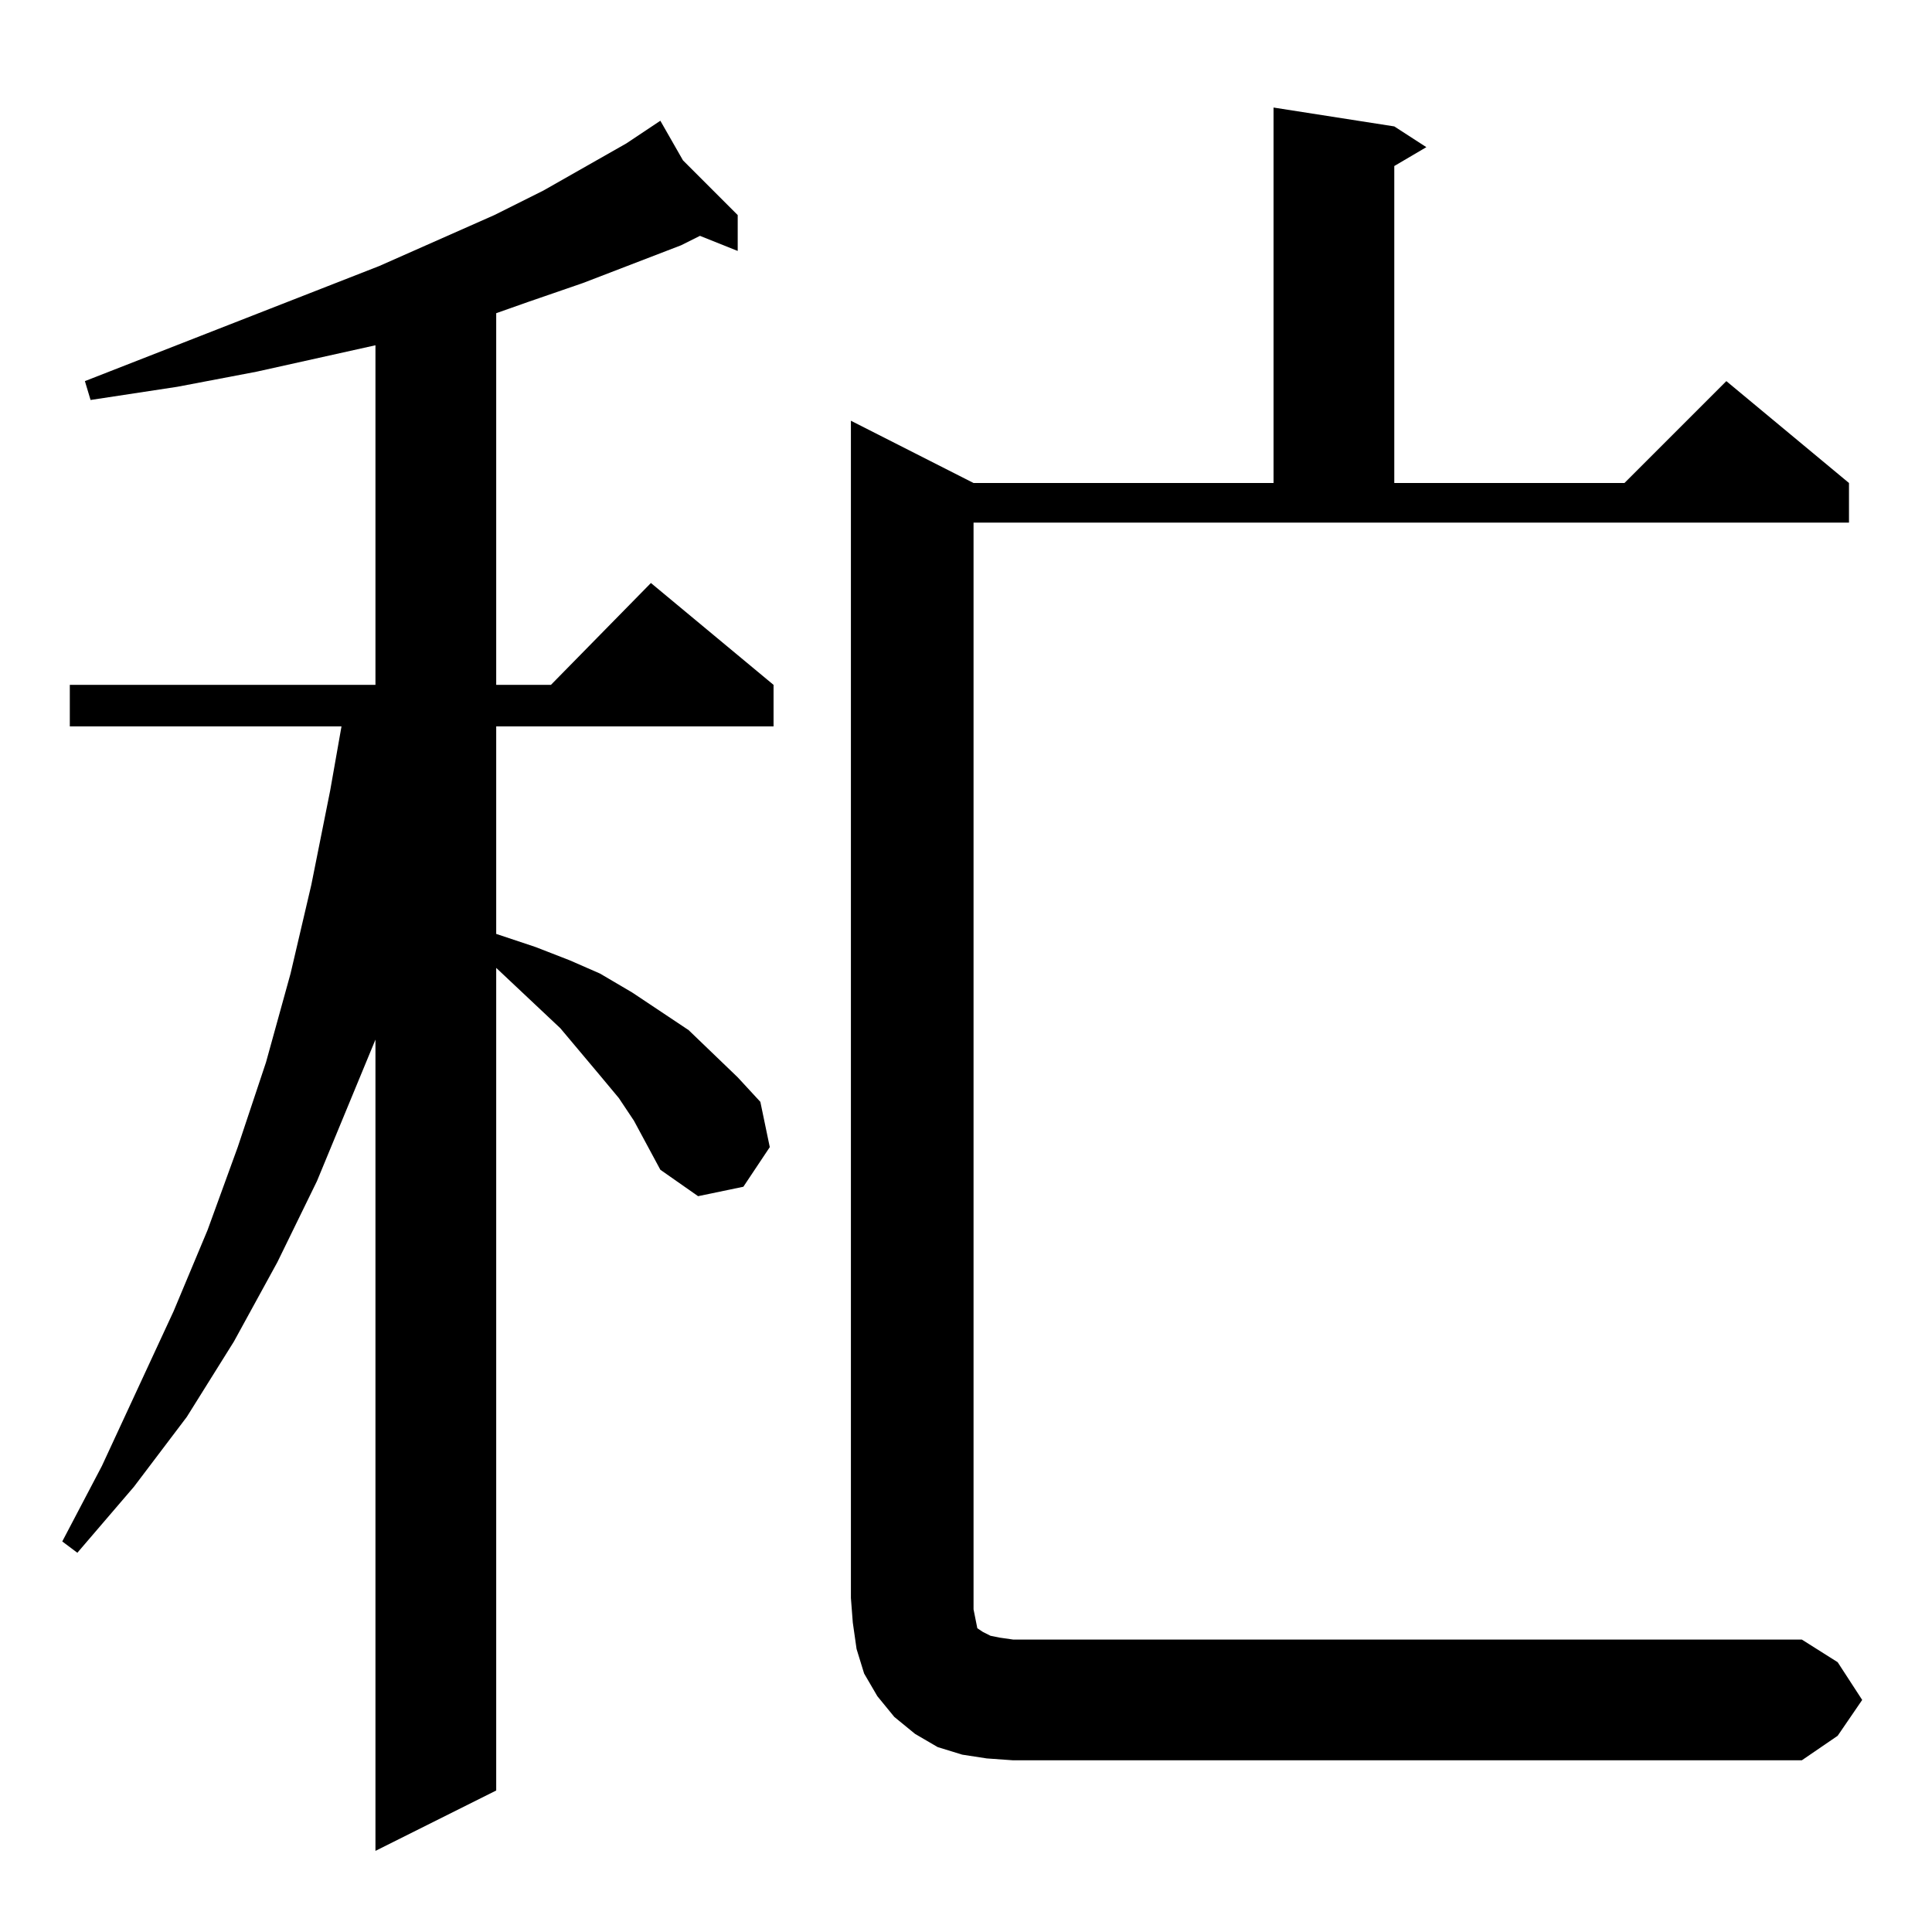 <?xml version="1.0" standalone="no"?>
<!DOCTYPE svg PUBLIC "-//W3C//DTD SVG 1.1//EN" "http://www.w3.org/Graphics/SVG/1.1/DTD/svg11.dtd" >
<svg xmlns="http://www.w3.org/2000/svg" xmlns:xlink="http://www.w3.org/1999/xlink" version="1.1" viewBox="0 -144 1024 1024">
  <g transform="matrix(1 0 0 -1 0 880)">
   <path fill="currentColor"
d="M336 430l-8 12l-10 12l-21 25l-34 32v-436l-64 -32v430l-31 -75l-21 -43l-23 -42l-25 -40l-28 -37l-30 -35l-8 6l21 40l38 82l18 43l16 44l15 45l13 47l11 47l10 50l6 34h-144v22h162v180l-63 -14l-42 -8l-46 -7l-3 10l156 61l61 27l26 13l44 25l18 12l12 -21l29 -29v-19
l-20 8l-10 -5l-52 -20l-29 -10l-17 -6v-197h29l53 54l65 -54v-22h-147v-110l21 -7l18 -7l16 -7l17 -10l30 -20l26 -25l12 -13l5 -24l-14 -21l-24 -5l-20 14l-7 13zM987 123l-13 -19l-19 -13h-418l-14 1l-13 2l-13 4l-12 7l-11 9l-9 11l-7 12l-4 13l-2 14l-1 13v624l65 -33
h159v199l64 -10l17 -11l-17 -10v-168h122l54 54l65 -54v-21h-464v-576l1 -5l1 -5l3 -2l4 -2l5 -1l7 -1h418l19 -12z" />
  </g>

</svg>
